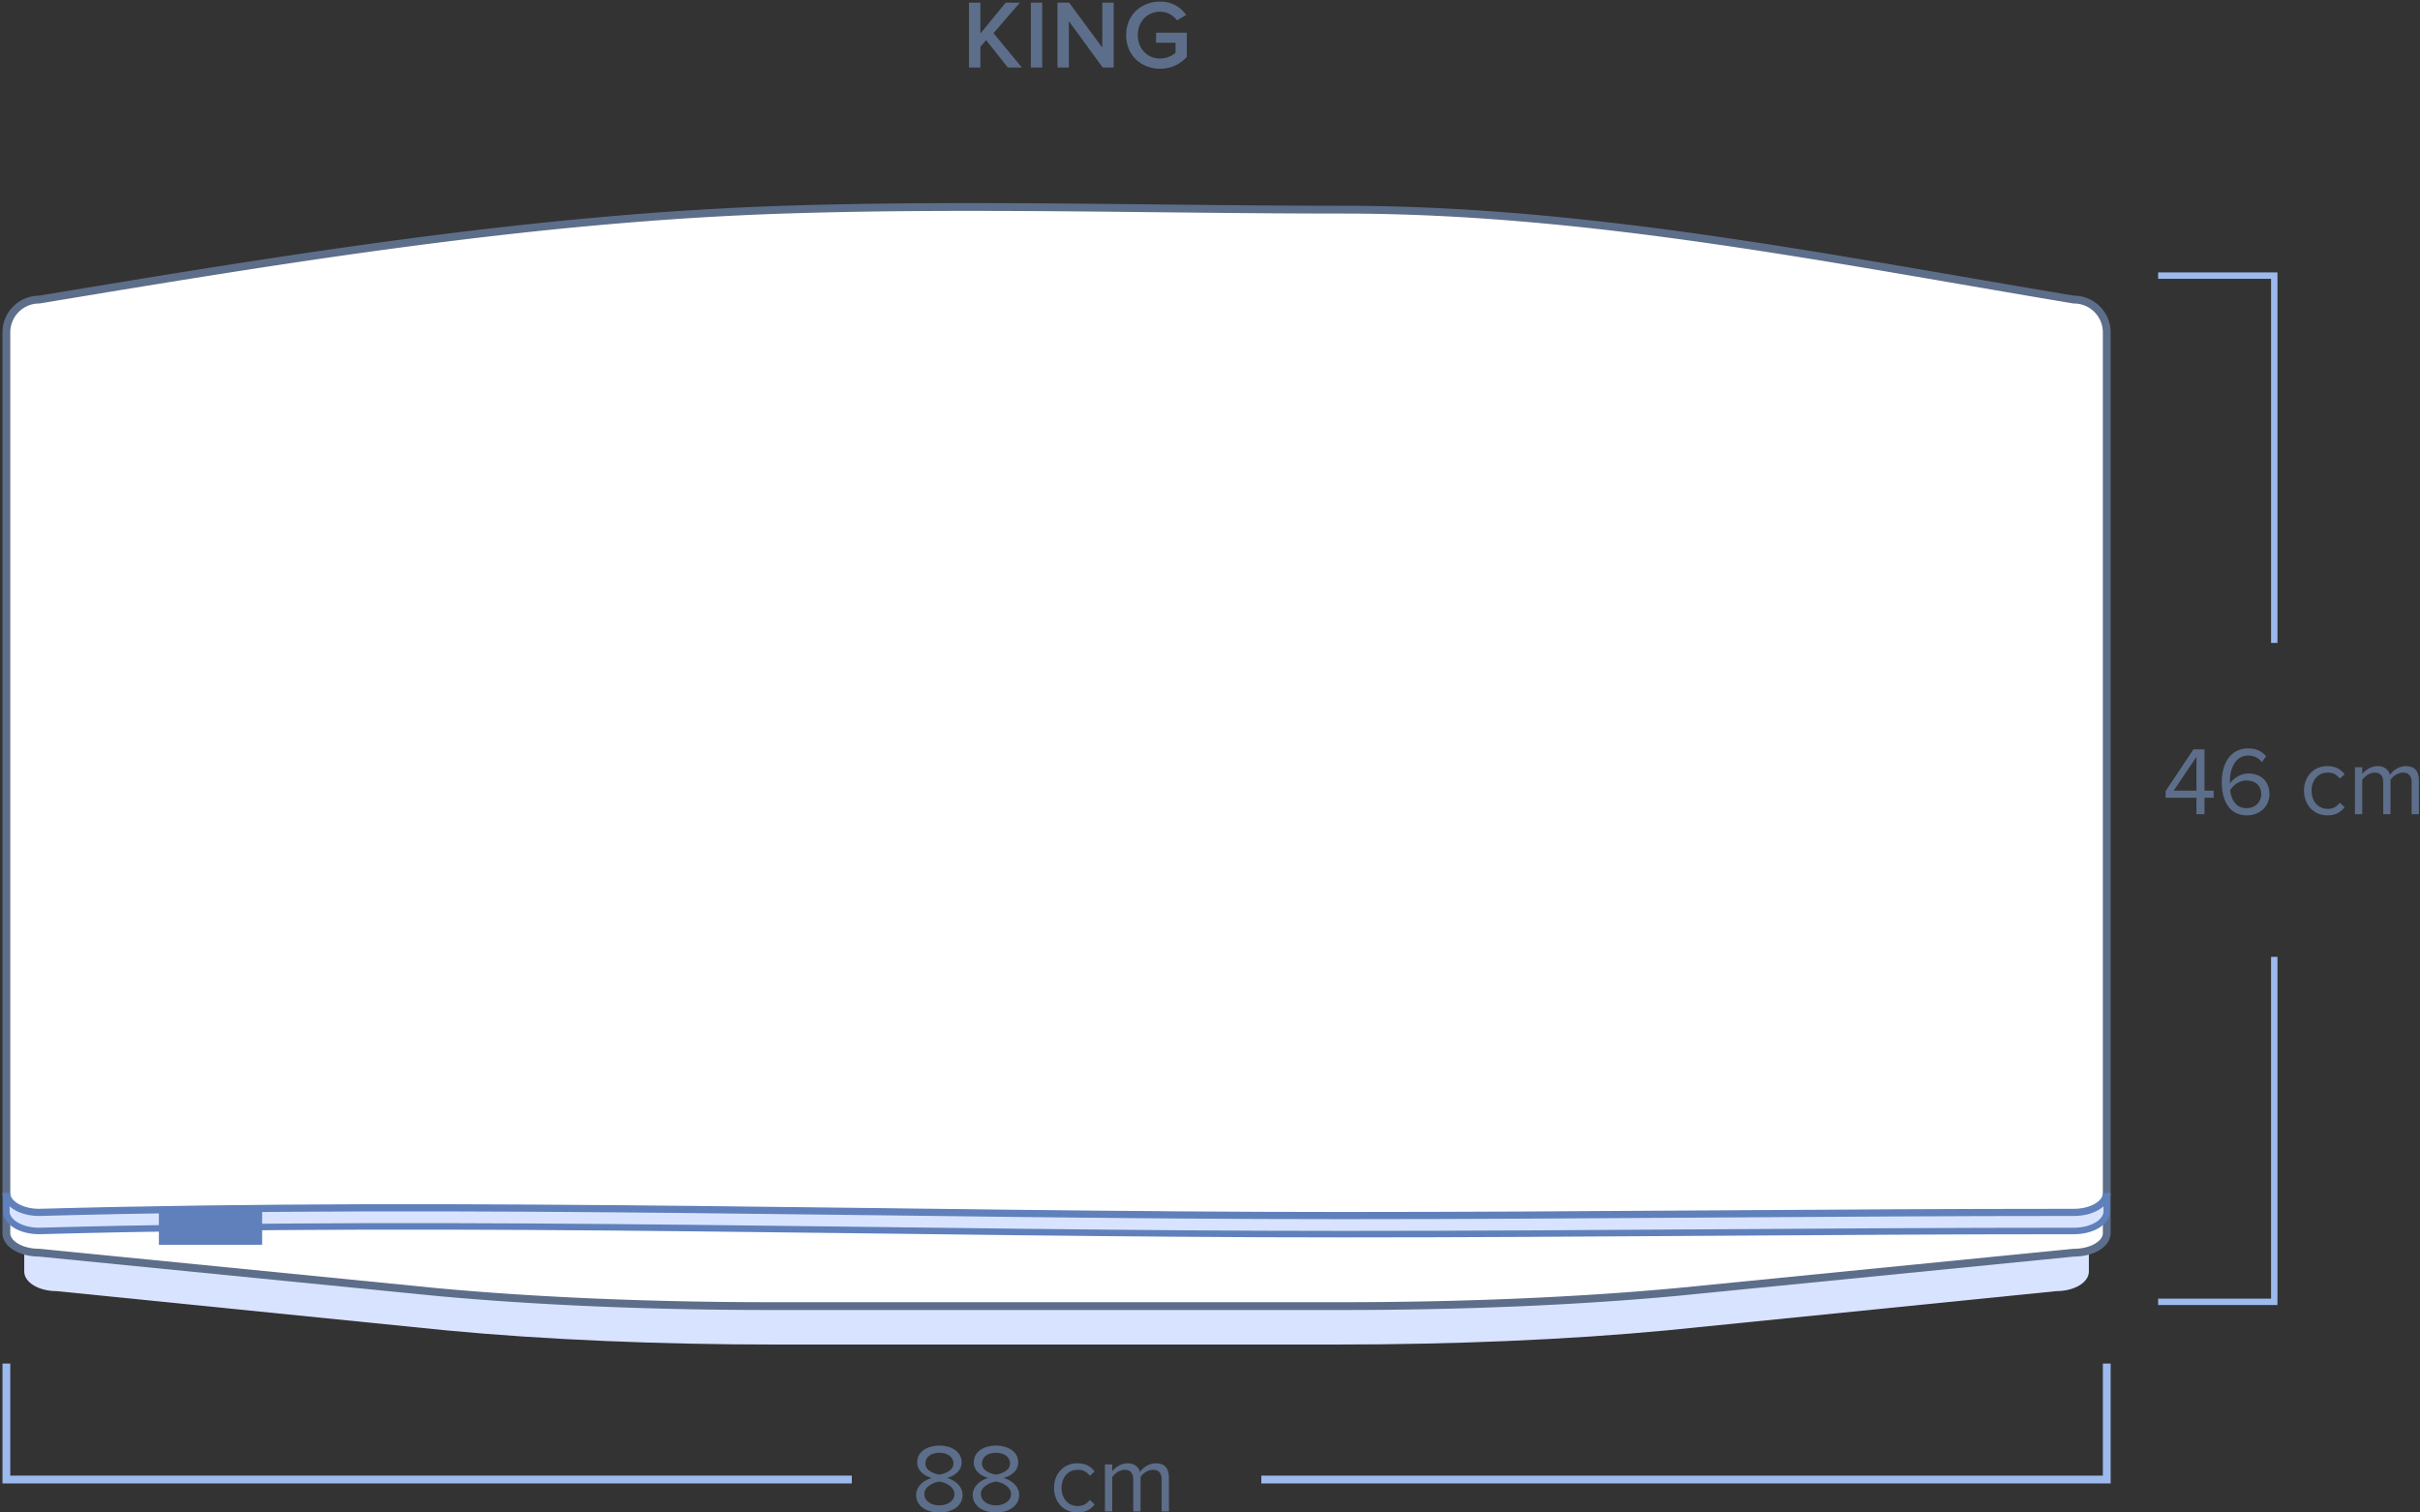 <svg xmlns="http://www.w3.org/2000/svg" width="448" height="280" viewBox="0 0 448 280">
    <rect x="0" y="0" width="448" height="280" fill="#333333" stroke="none"/>
    <g fill="none" fill-rule="evenodd">
        <path fill="#5D6E8A" d="M173.899 280.014c-2.376 0-4.302-1.206-4.302-3.258 0-1.602 1.368-2.7 2.862-3.15-1.386-.396-2.664-1.314-2.664-2.88 0-2.16 2.106-3.114 4.104-3.114 1.98 0 4.122.954 4.122 3.114 0 1.566-1.296 2.484-2.682 2.88 1.494.45 2.862 1.548 2.862 3.15 0 2.034-1.944 3.258-4.302 3.258zm0-7.02c.738-.126 2.61-.612 2.61-2.07 0-1.242-1.17-1.98-2.61-1.98-1.458 0-2.592.738-2.592 1.98 0 1.458 1.872 1.944 2.592 2.07zm0 5.688c1.476 0 2.79-.792 2.79-2.088 0-1.566-2.052-2.232-2.79-2.322-.738.09-2.79.756-2.79 2.322 0 1.296 1.296 2.088 2.79 2.088zm10.476 1.332c-2.376 0-4.302-1.206-4.302-3.258 0-1.602 1.368-2.7 2.862-3.15-1.386-.396-2.664-1.314-2.664-2.88 0-2.16 2.106-3.114 4.104-3.114 1.98 0 4.122.954 4.122 3.114 0 1.566-1.296 2.484-2.682 2.88 1.494.45 2.862 1.548 2.862 3.15 0 2.034-1.944 3.258-4.302 3.258zm0-7.02c.738-.126 2.61-.612 2.61-2.07 0-1.242-1.17-1.98-2.61-1.98-1.458 0-2.592.738-2.592 1.98 0 1.458 1.872 1.944 2.592 2.07zm0 5.688c1.476 0 2.79-.792 2.79-2.088 0-1.566-2.052-2.232-2.79-2.322-.738.09-2.79.756-2.79 2.322 0 1.296 1.296 2.088 2.79 2.088zm15.084 1.332c1.584 0 2.52-.648 3.186-1.512l-.9-.828c-.576.774-1.314 1.134-2.214 1.134-1.836 0-3.006-1.44-3.006-3.366 0-1.926 1.17-3.348 3.006-3.348.9 0 1.638.324 2.214 1.116l.9-.81c-.666-.864-1.602-1.512-3.186-1.512-2.592 0-4.338 1.98-4.338 4.554 0 2.574 1.746 4.572 4.338 4.572zm16.938-.216v-6.282c0-1.746-.846-2.628-2.43-2.628-1.26 0-2.43.828-2.916 1.62-.252-.9-1.008-1.62-2.322-1.62-1.296 0-2.448.918-2.826 1.476v-1.26h-1.35v8.694h1.35v-6.354c.468-.702 1.404-1.35 2.286-1.35 1.152 0 1.602.702 1.602 1.8v5.904h1.35v-6.372c.45-.702 1.404-1.332 2.304-1.332 1.134 0 1.602.702 1.602 1.8v5.904h1.35zM408.11 150.732h-1.495v-3.042h-5.706v-1.242l5.148-7.722h2.052v7.65h1.692v1.314h-1.692v3.042zm-1.495-4.356v-6.264l-4.212 6.264h4.212zm9.324 4.572c-3.366 0-4.644-2.934-4.644-6.21 0-3.24 1.512-6.192 4.896-6.192 1.53 0 2.574.576 3.312 1.44l-.756 1.116c-.612-.72-1.314-1.224-2.556-1.224-2.34 0-3.384 2.358-3.384 4.716v.468c.522-.828 1.854-1.872 3.402-1.872 2.16 0 3.924 1.278 3.924 3.834 0 2.07-1.584 3.924-4.194 3.924zm-.072-1.332c1.854 0 2.754-1.404 2.754-2.538 0-1.764-1.224-2.592-2.754-2.592-1.206 0-2.358.738-3.006 1.782.126 1.494.918 3.348 3.006 3.348zm14.994 1.332c1.584 0 2.52-.648 3.186-1.512l-.9-.828c-.576.774-1.314 1.134-2.214 1.134-1.836 0-3.006-1.44-3.006-3.366 0-1.926 1.17-3.348 3.006-3.348.9 0 1.638.324 2.214 1.116l.9-.81c-.666-.864-1.602-1.512-3.186-1.512-2.592 0-4.338 1.98-4.338 4.554 0 2.574 1.746 4.572 4.338 4.572zm16.938-.216v-6.282c0-1.746-.846-2.628-2.43-2.628-1.26 0-2.43.828-2.916 1.62-.252-.9-1.008-1.62-2.322-1.62-1.296 0-2.448.918-2.826 1.476v-1.26h-1.35v8.694h1.35v-6.354c.468-.702 1.404-1.35 2.286-1.35 1.152 0 1.602.702 1.602 1.8v5.904h1.35v-6.372c.45-.702 1.404-1.332 2.304-1.332 1.134 0 1.602.702 1.602 1.8v5.904h1.35z"/>
        <path stroke="#9CBAEE" stroke-width="1.445" d="M233.5 273.9H390.01v-21.472M1.181 252.429v21.47H157.69"/>
        <path stroke="#9CBAEE" stroke-width="1.185" d="M399.521 241.004h21.5v-63.868M421.021 119.023V51.024h-21.5"/>
        <path fill="#D8E3FF" d="M143.475 248.908c-21.207 0-42.415-.875-60.871-2.623l-72.14-7.266c-3.3 0-5.976-1.62-5.976-3.617V68.649c0-3.353 2.675-6.071 5.976-6.071 45.073-7.622 90.339-15.19 136.094-16.664 33.646-1.082 67.48.017 101.157.017 44.937 0 88.866 9.182 133.01 16.647 3.3 0 5.976 2.718 5.976 6.07v166.754c0 1.997-2.675 3.617-5.976 3.617l-72.14 7.266c-18.456 1.748-39.663 2.623-60.87 2.623h-104.24z"/>
        <path fill="#FFF" d="M142.573 241.792c-21.574 0-43.148-.875-61.925-2.623L7.26 231.902c-3.357 0-6.08-1.619-6.08-3.616V61.533a6.075 6.075 0 0 1 6.08-6.072c45.853-7.622 91.902-15.19 138.449-16.663 34.229-1.082 68.649.017 102.908.017 45.715 0 90.404 9.181 135.312 16.646a6.075 6.075 0 0 1 6.08 6.072V228.286c0 1.997-2.722 3.616-6.08 3.616l-73.388 7.267c-18.776 1.748-40.35 2.623-61.924 2.623H142.573z"/>
        <path stroke="#5D6E8A" stroke-width="1.445" d="M142.573 241.792c-21.574 0-43.148-.875-61.925-2.623L7.26 231.902c-3.357 0-6.08-1.619-6.08-3.616V61.533a6.075 6.075 0 0 1 6.08-6.072c45.853-7.622 91.902-15.19 138.449-16.663 34.229-1.082 68.649.017 102.908.017 45.715 0 90.404 9.181 135.312 16.646a6.075 6.075 0 0 1 6.08 6.072V228.286c0 1.997-2.722 3.616-6.08 3.616l-73.388 7.267c-18.776 1.748-40.35 2.623-61.924 2.623H142.573z"/>
        <path stroke="#6080BB" stroke-width="1.445" d="M390.009 220.89c0 1.997-2.722 3.616-6.08 3.616-45.106 0-90.221.587-135.31.587-80.363 0-161.037-2.806-241.359-.587-3.357 0-6.08-1.62-6.08-3.617"/>
        <path fill="#D8E3FF" d="M383.93 224.506c-45.107 0-90.222.587-135.31.587-80.365 0-161.039-2.806-241.36-.587-3.357 0-6.079-1.62-6.079-3.617v3.378c0 1.997 2.722 3.617 6.079 3.617 80.321-2.219 160.995.587 241.36.587 45.088 0 90.203-.587 135.31-.587 3.357-.001 6.079-1.62 6.079-3.617v-3.378c0 1.998-2.722 3.617-6.08 3.617"/>
        <path stroke="#6080BB" stroke-width="1.204" d="M383.93 224.506c-45.107 0-90.222.587-135.31.587-80.365 0-161.039-2.806-241.36-.587-3.357 0-6.079-1.62-6.079-3.617v3.378c0 1.997 2.722 3.617 6.079 3.617 80.321-2.219 160.995.587 241.36.587 45.088 0 90.203-.587 135.31-.587 3.357-.001 6.079-1.62 6.079-3.617v-3.378c0 1.998-2.722 3.617-6.08 3.617z"/>
        <path fill="#6080BB" d="M48.53 230.438H29.41v-6.397l19.12-.272z"/>
        <path fill="#5D6E8A" d="M189.177 12.497l-5.256-6.354L188.799.49h-2.61l-4.698 5.706V.49h-2.106v12.006h2.106V8.663l1.062-1.242 4.014 5.076h2.61zm3.762 0V.49h-2.106v12.006h2.106zm13.23 0V.49h-2.106v8.316L197.925.49h-2.16v12.006h2.106V3.91l6.264 8.586h2.034zm8.604.234c2.07 0 3.762-.882 4.932-2.196V6.053h-5.688v1.854h3.6V9.76c-.54.522-1.62 1.08-2.844 1.08-2.376 0-4.14-1.836-4.14-4.338 0-2.538 1.764-4.338 4.14-4.338 1.332 0 2.466.702 3.114 1.602l1.71-.99c-.954-1.368-2.484-2.484-4.824-2.484-3.492 0-6.3 2.43-6.3 6.21 0 3.762 2.808 6.228 6.3 6.228z"/>
    </g>
</svg>
